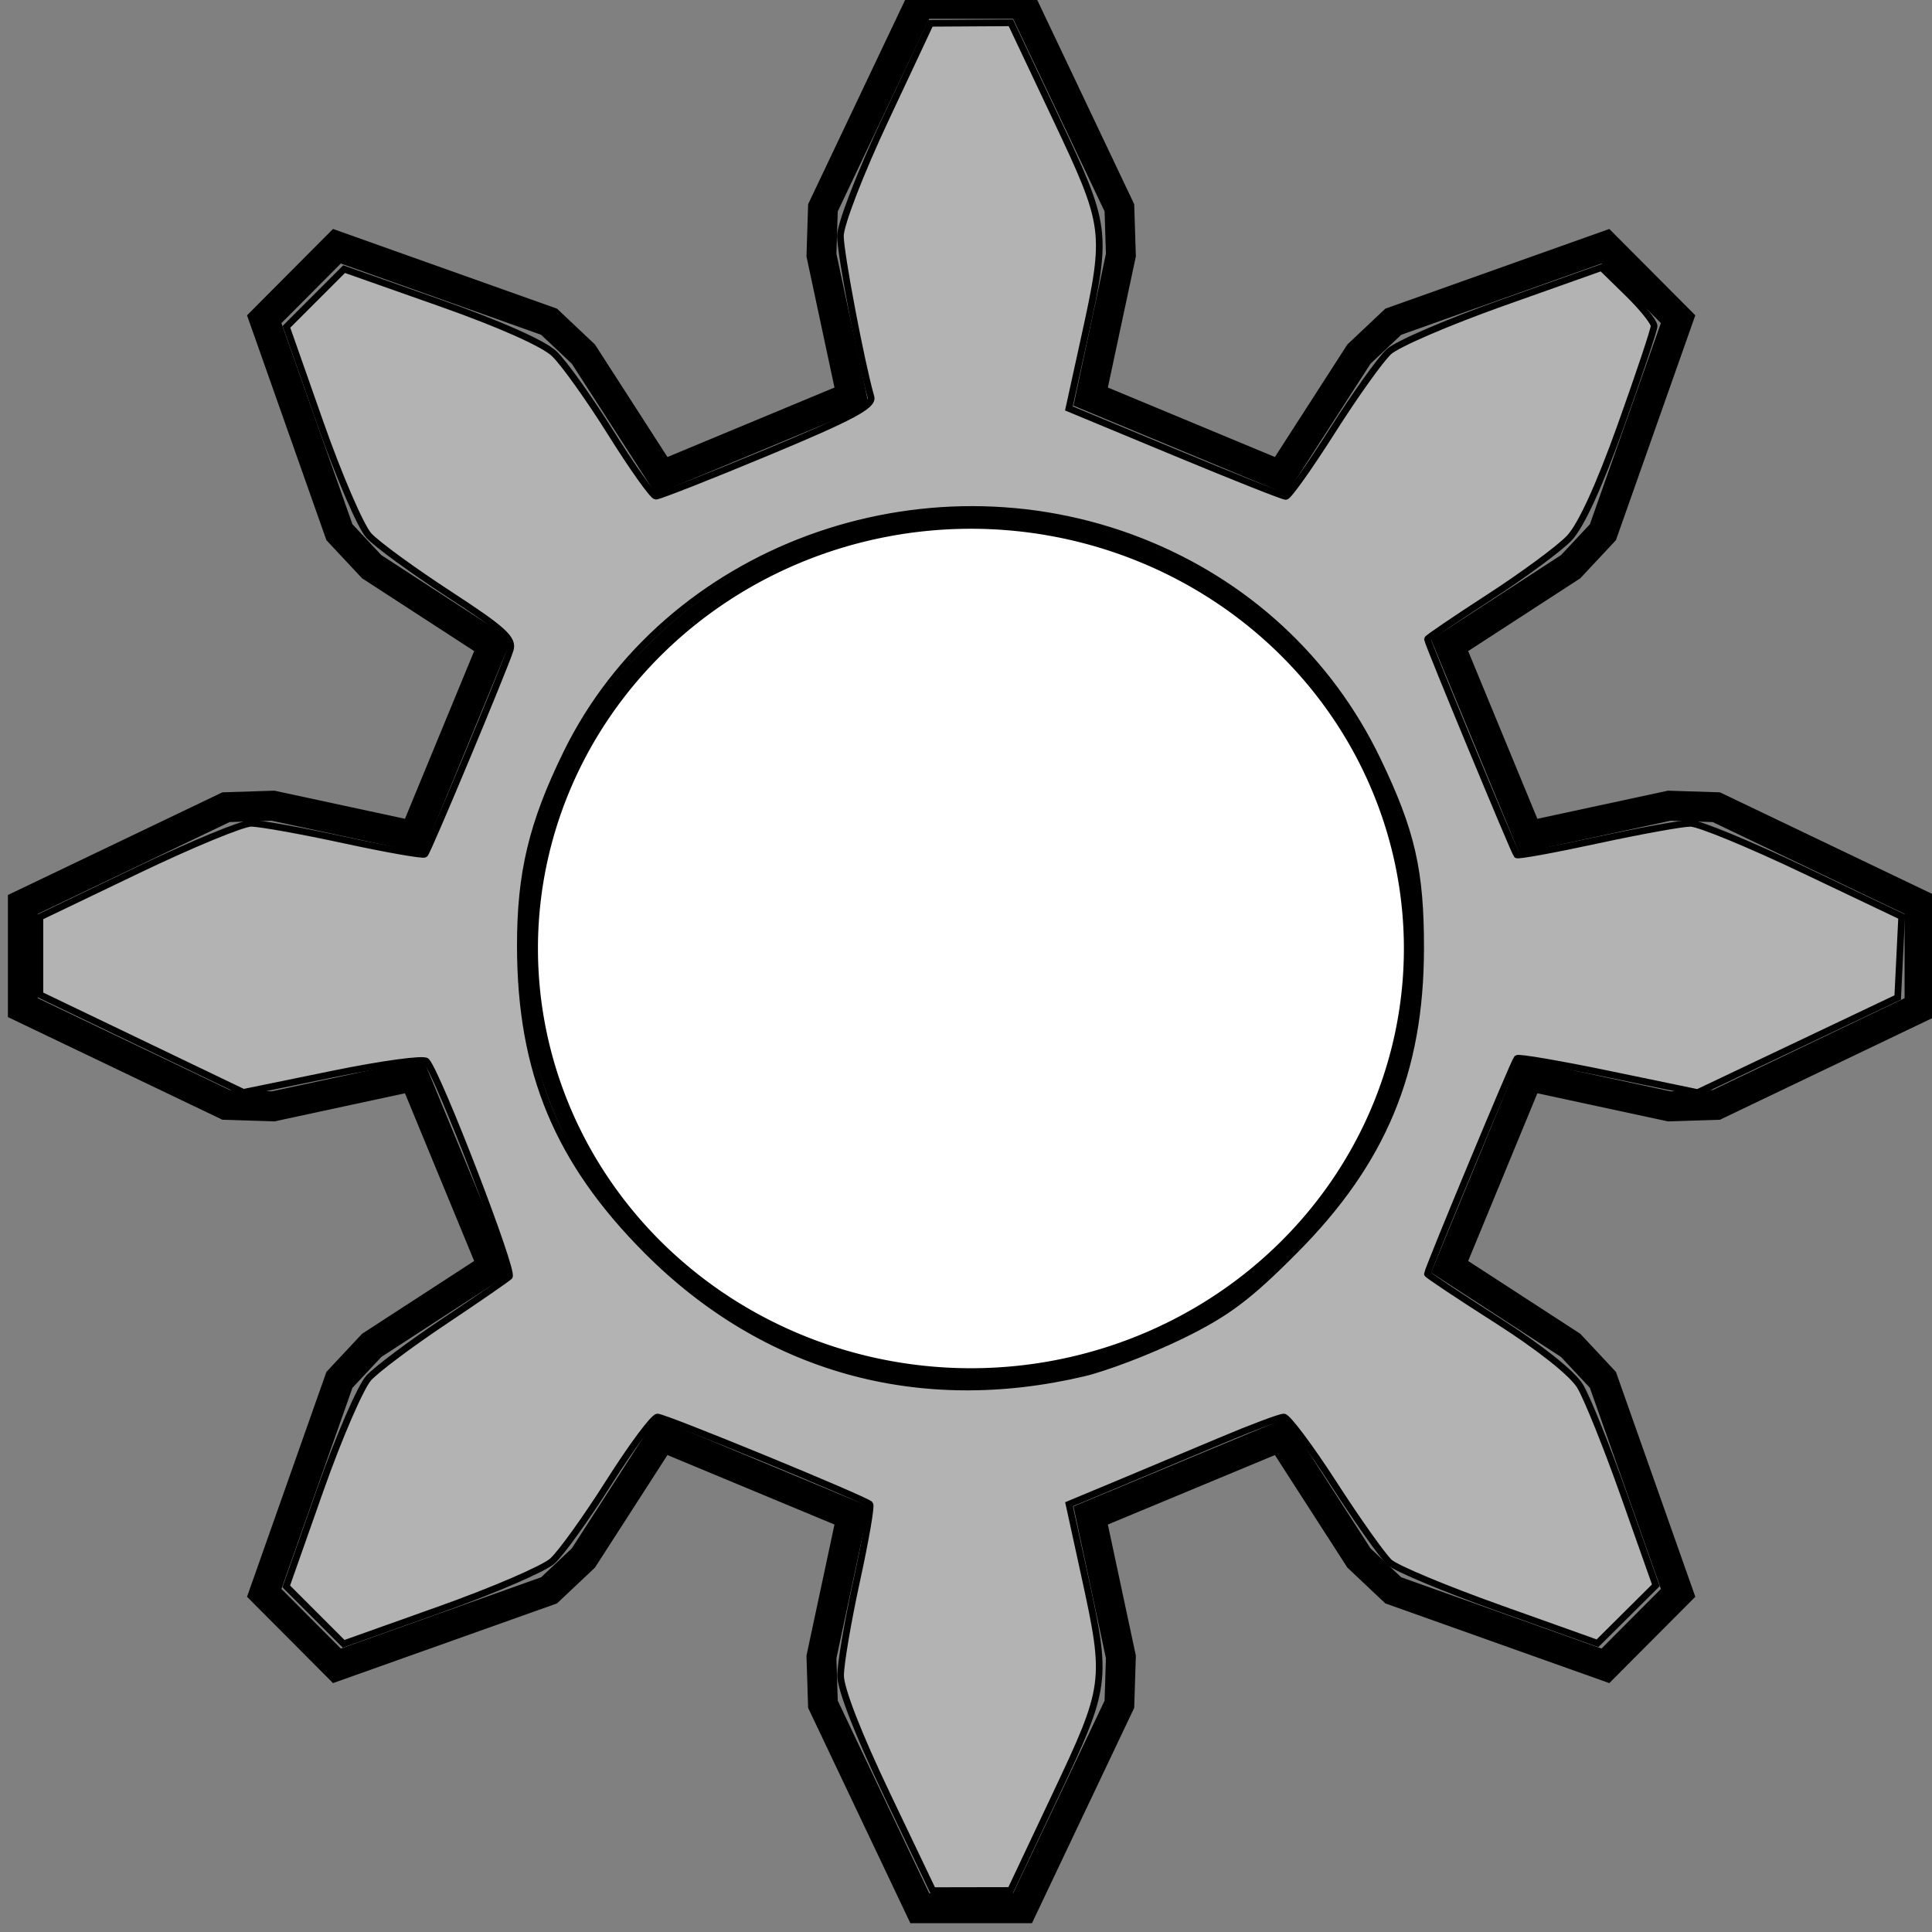 <?xml version="1.0" encoding="UTF-8" standalone="no"?>
<!-- Created with Inkscape (http://www.inkscape.org/) -->

<svg
   xmlns:dc="http://purl.org/dc/elements/1.1/"
   xmlns:cc="http://creativecommons.org/ns#"
   xmlns:rdf="http://www.w3.org/1999/02/22-rdf-syntax-ns#"
   xmlns:svg="http://www.w3.org/2000/svg"
   xmlns="http://www.w3.org/2000/svg"
   xmlns:sodipodi="http://sodipodi.sourceforge.net/DTD/sodipodi-0.dtd"
   xmlns:inkscape="http://www.inkscape.org/namespaces/inkscape"
   style="display:inline"
   width="160"
   height="160"
   id="svg2"
   version="1.1"
   inkscape:version="0.47 r22583"
   sodipodi:docname="gears.svg"
   enable-background="new">
  <rect width="100%" height="100%" fill="#808080" stroke="none"/>
  <sodipodi:namedview
     id="base"
     pagecolor="#ffffff"
     bordercolor="#666666"
     borderopacity="1.0"
     inkscape:pageopacity="0"
     inkscape:pageshadow="2"
     inkscape:zoom="1.8101934"
     inkscape:cx="76.007098"
     inkscape:cy="109.82767"
     inkscape:document-units="px"
     inkscape:current-layer="layer1"
     showgrid="false"
     inkscape:window-width="928"
     inkscape:window-height="713"
     inkscape:window-x="438"
     inkscape:window-y="55"
     inkscape:window-maximized="0"
     borderlayer="false"
     showborder="true"
     inkscape:showpageshadow="false"
     inkscape:snap-from-guide="true"
     showguides="true" />
  <defs
     id="defs4">
    <inkscape:perspective
       sodipodi:type="inkscape:persp3d"
       inkscape:vp_x="0 : 526.18109 : 1"
       inkscape:vp_y="0 : 1000 : 0"
       inkscape:vp_z="744.09448 : 526.18109 : 1"
       inkscape:persp3d-origin="372.04724 : 350.78739 : 1"
       id="perspective10" />
  </defs>
  <g
     id="g2918"
     transform="matrix(2.471,0,0,2.481,80.427,79.175)"
     inkscape:label="Gear8">
    <path
       id="path2920"
       d="m 18.674,-4.005 4.723,-1.013 1.578,0.05 6.809,3.246 0,3.444 -6.809,3.246 -1.578,0.05 -4.723,-1.013 -2.638,6.368 4.056,2.623 1.081,1.151 2.52,7.11 -2.436,2.436 -7.11,-2.52 -1.151,-1.081 -2.623,-4.056 -6.368,2.638 1.013,4.723 -0.05,1.578 -3.246,6.809 -3.444,0 -3.246,-6.809 -0.05,-1.578 1.013,-4.723 -6.368,-2.638 -2.623,4.056 -1.151,1.081 -7.11,2.52 -2.436,-2.436 2.52,-7.11 1.081,-1.151 4.056,-2.623 -2.638,-6.368 -4.723,1.013 -1.578,-0.05 -6.809,-3.246 0,-3.444 6.809,-3.246 1.578,-0.05 4.723,1.013 2.638,-6.368 -4.056,-2.623 -1.081,-1.151 -2.52,-7.11 2.436,-2.436 7.11,2.52 1.151,1.081 2.623,4.056 6.368,-2.638 -1.013,-4.723 0.05,-1.578 3.246,-6.809 3.444,0 3.246,6.809 0.05,1.578 -1.013,4.723 6.368,2.638 2.623,-4.056 1.151,-1.081 7.11,-2.52 2.436,2.436 -2.52,7.11 -1.081,1.151 -4.056,2.623 z"
       style="fill:none;stroke:#000000" />
  </g>
  <path
     sodipodi:type="arc"
     style="fill:#ffffff;fill-rule:evenodd;stroke:#000000;stroke-width:1px;stroke-linecap:butt;stroke-linejoin:miter;stroke-opacity:1"
     id="path2954"
     sodipodi:cx="82.035439"
     sodipodi:cy="79.621849"
     sodipodi:rx="26.240292"
     sodipodi:ry="25.687864"
     d="m 108.276,79.622 a 26.24,25.688 0 1 1 -52.481,0 26.24,25.688 0 1 1 52.481,0 z"
     transform="matrix(1.393,0,0,1.38,-33.868,-31.328)" />
  <path
     style="fill:#b3b3b3;fill-opacity:1;stroke:#000000;stroke-width:0.552;stroke-opacity:1"
     d="m 73.426,148.554 c -2.345,-4.911 -3.822,-8.709 -3.813,-9.806 0.008,-0.984 0.61,-4.522 1.339,-7.862 0.729,-3.34 1.22,-6.178 1.091,-6.307 -0.432,-0.432 -16.985,-7.232 -17.591,-7.227 -0.329,0.003 -2.132,2.427 -4.008,5.388 -1.875,2.96 -3.988,5.902 -4.696,6.536 -0.707,0.635 -4.887,2.437 -9.287,4.005 l -8.002,2.851 -2.377,-2.377 -2.377,-2.377 2.812,-7.978 c 1.547,-4.388 3.358,-8.568 4.026,-9.29 0.668,-0.722 3.451,-2.808 6.186,-4.636 2.735,-1.828 5.188,-3.519 5.452,-3.757 0.416,-0.376 -5.828,-16.601 -6.861,-17.826 -0.21,-0.25 -3.708,0.228 -7.773,1.061 l -7.391,1.514 -8.425,-4.045 -8.425,-4.045 0,-3.214 0,-3.214 8.093,-3.883 c 4.451,-2.136 8.682,-3.883 9.401,-3.883 0.719,0 4.199,0.625 7.734,1.39 3.535,0.764 6.528,1.289 6.651,1.166 0.269,-0.269 6.57,-15.352 7.065,-16.913 0.291,-0.917 -0.543,-1.678 -5.073,-4.629 -2.982,-1.943 -5.965,-4.121 -6.628,-4.84 -0.664,-0.72 -2.471,-4.904 -4.017,-9.3 l -2.81,-7.991 2.388,-2.388 2.388,-2.388 7.982,2.813 c 4.897,1.726 8.54,3.347 9.426,4.195 0.794,0.76 2.907,3.72 4.696,6.578 1.789,2.858 3.458,5.206 3.71,5.217 0.252,0.011 4.422,-1.629 9.267,-3.645 6.909,-2.875 8.754,-3.858 8.553,-4.558 -0.812,-2.834 -2.533,-11.903 -2.533,-13.351 0,-0.953 1.647,-5.218 3.729,-9.657 l 3.729,-7.951 3.328,-0.02 3.328,-0.02 3.721,7.872 c 4.263,9.021 4.31,9.376 2.379,18.177 l -1.292,5.886 8.777,3.644 c 4.827,2.004 8.96,3.644 9.184,3.644 0.224,0 1.954,-2.436 3.845,-5.414 1.89,-2.978 4.003,-5.936 4.695,-6.574 0.692,-0.638 4.937,-2.466 9.434,-4.062 l 8.176,-2.902 2.182,2.131 c 1.2,1.172 2.177,2.391 2.171,2.709 -0.006,0.318 -1.253,4.05 -2.772,8.292 -1.782,4.98 -3.293,8.269 -4.261,9.28 -0.825,0.862 -3.804,3.059 -6.62,4.883 -2.815,1.824 -5.119,3.388 -5.119,3.476 0,0.275 7.207,17.67 7.402,17.865 0.101,0.101 3.096,-0.445 6.655,-1.215 3.559,-0.77 7.039,-1.399 7.732,-1.399 0.694,0 4.912,1.738 9.374,3.862 l 8.113,3.862 -0.165,3.351 -0.165,3.351 -8.283,3.936 -8.283,3.936 -7.369,-1.527 c -4.053,-0.84 -7.471,-1.425 -7.596,-1.3 -0.224,0.224 -7.415,17.523 -7.415,17.839 0,0.089 2.604,1.823 5.787,3.852 3.48,2.218 6.21,4.385 6.848,5.433 0.583,0.959 2.235,5.067 3.67,9.128 l 2.609,7.385 -2.414,2.398 -2.414,2.398 -8.108,-2.893 c -4.459,-1.591 -8.561,-3.304 -9.115,-3.806 -0.554,-0.502 -2.623,-3.415 -4.598,-6.474 -1.975,-3.059 -3.847,-5.562 -4.16,-5.562 -0.313,-10e-4 -2.675,0.887 -5.248,1.973 -2.573,1.086 -6.447,2.711 -8.609,3.611 l -3.93,1.637 1.292,5.918 c 1.913,8.76 1.865,9.124 -2.409,18.174 l -3.729,7.896 -3.216,0.006 -3.216,0.006 -3.827,-8.016 0,0 z m 16.336,-34.848 c 1.823,-0.431 5.428,-1.811 8.01,-3.068 3.802,-1.85 5.602,-3.197 9.462,-7.081 7.293,-7.34 10.4,-14.794 10.418,-24.99 0.011,-6.448 -0.739,-9.725 -3.58,-15.633 -3.999,-8.317 -10.906,-14.694 -19.613,-18.11 -18.148,-7.119 -39.286,0.687 -47.544,17.558 -2.852,5.825 -3.833,9.933 -3.823,15.998 0.017,10.365 3.106,17.793 10.474,25.19 9.767,9.805 22.506,13.372 36.198,10.136 l 0,0 z"
     id="path2958" />
  <g
     inkscape:groupmode="layer"
     id="layer1"
     inkscape:label="Layer"
     style="opacity:1" />
</svg>
